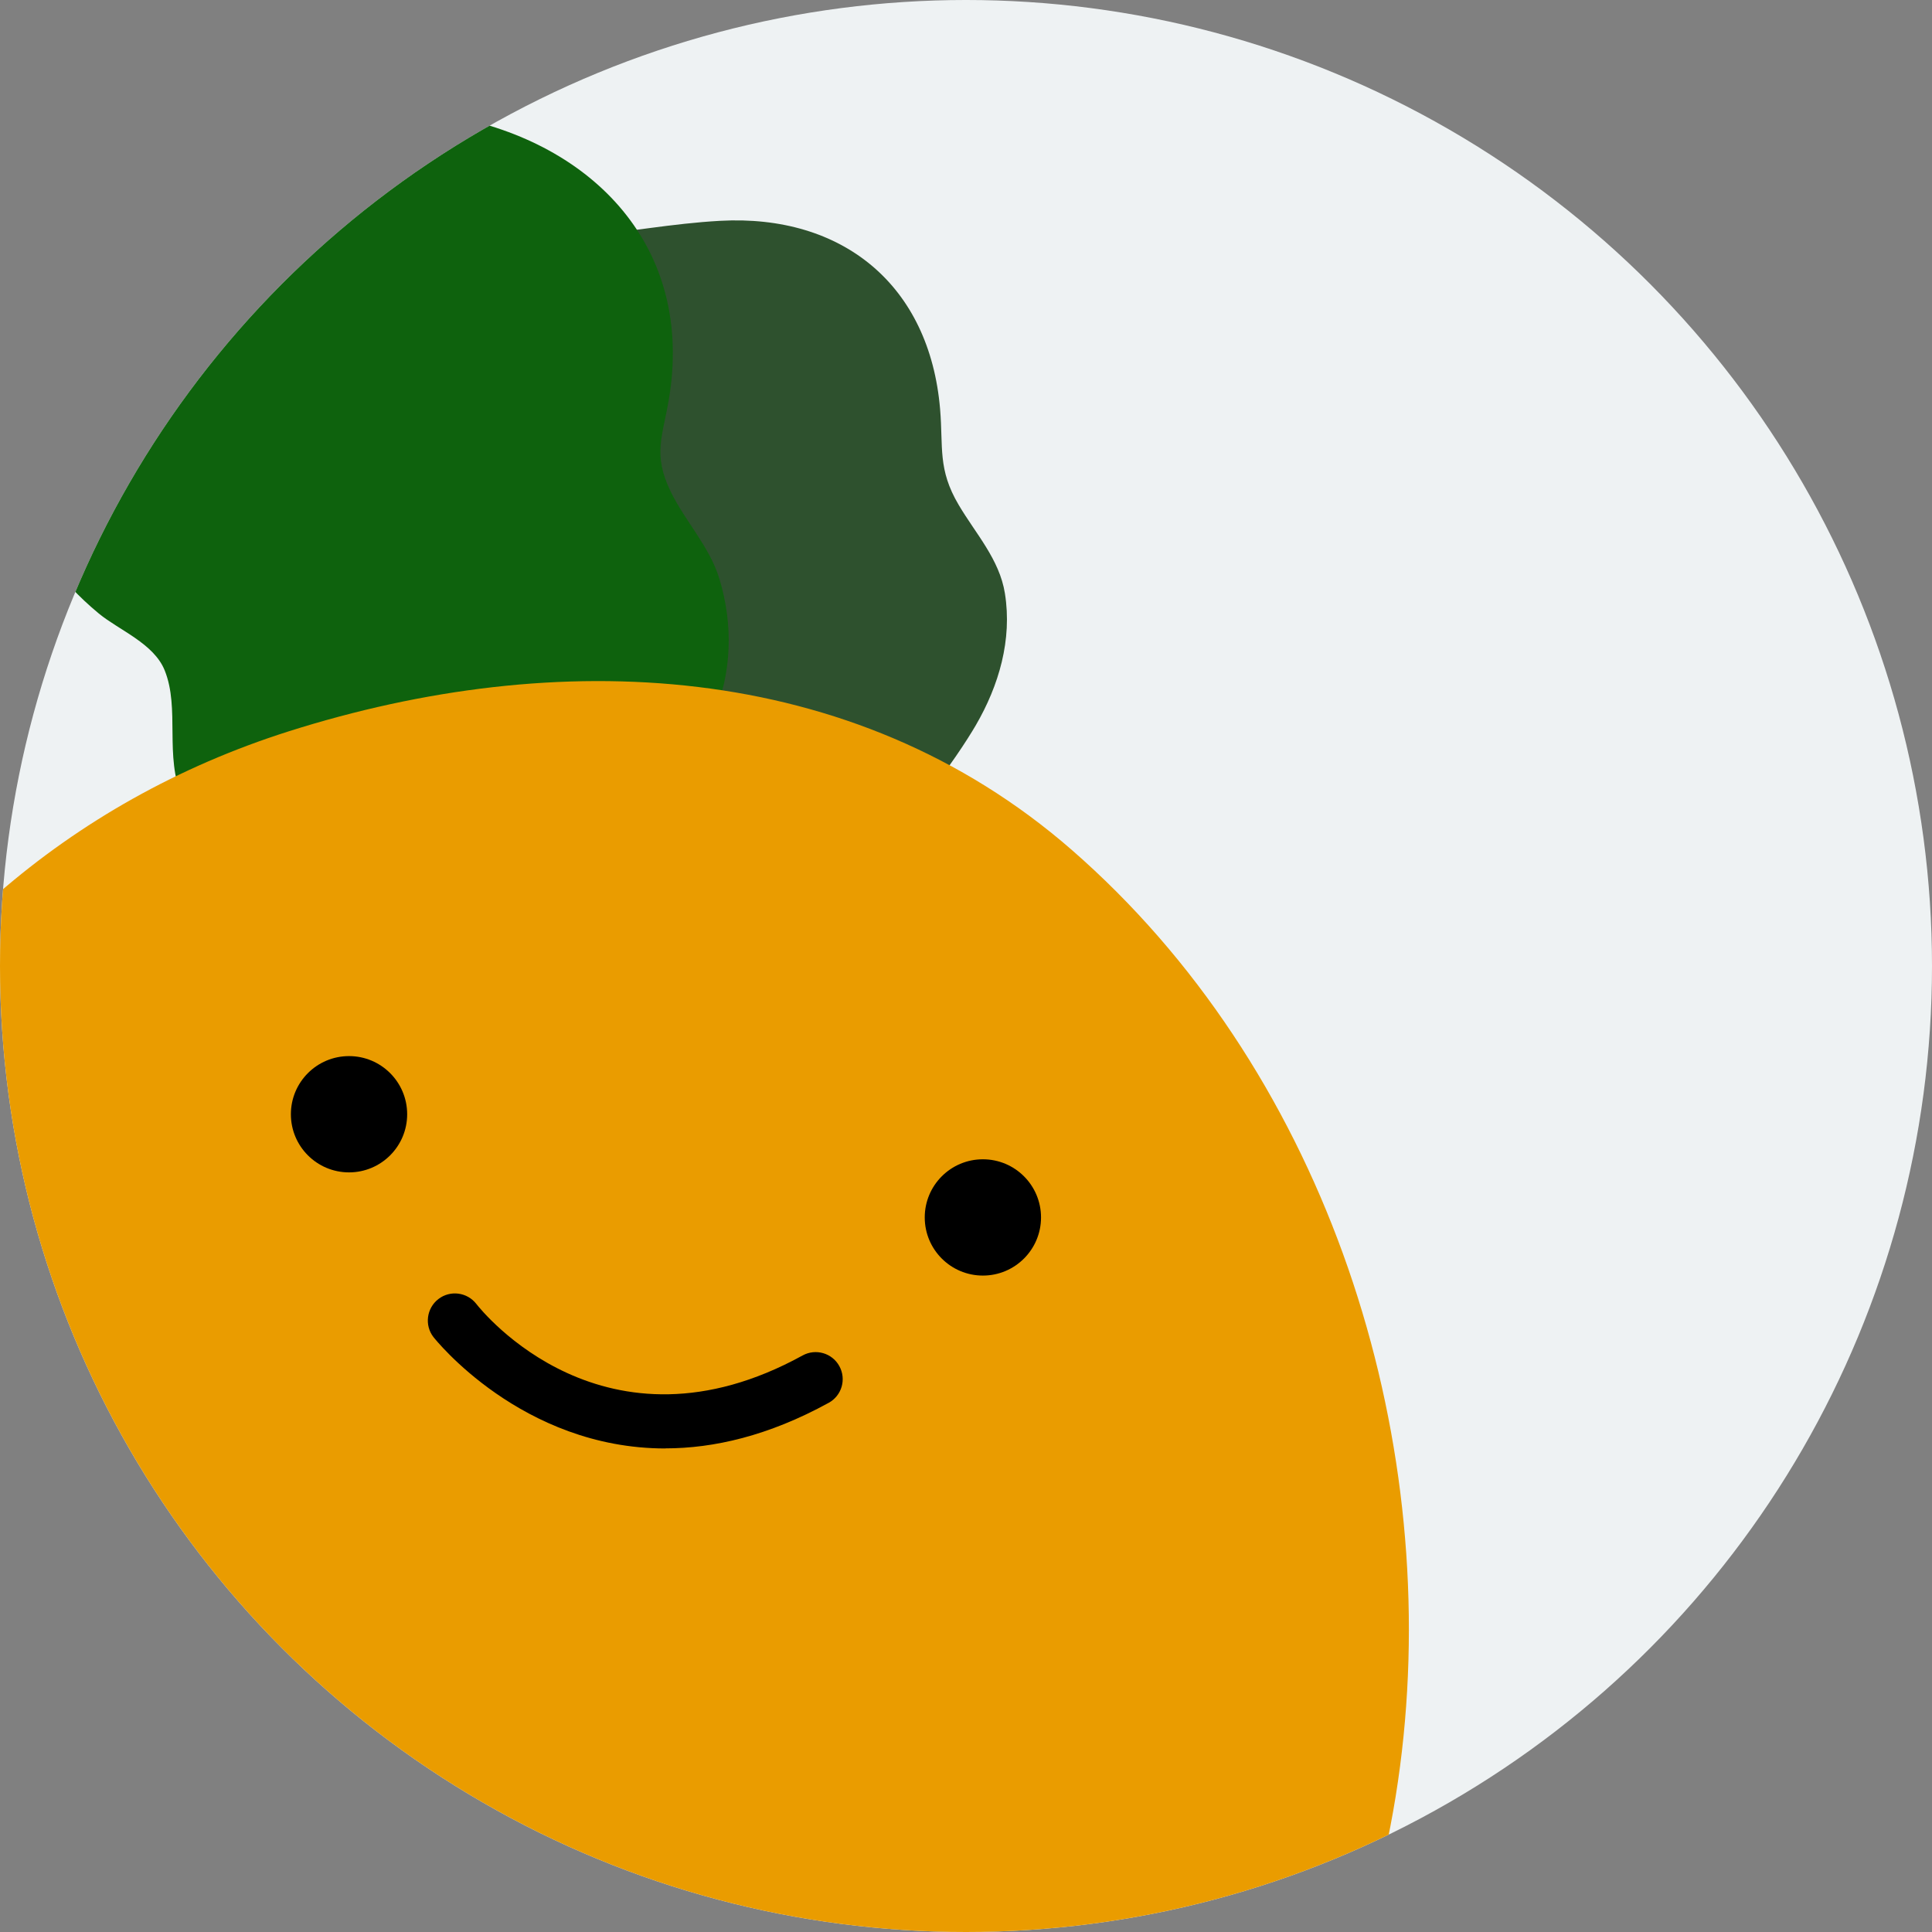 <?xml version="1.0" encoding="UTF-8"?>
<svg xmlns="http://www.w3.org/2000/svg" width="214" height="214" viewBox="0 0 214 214">
  <rect x="0" y="0" width="214" height="214" fill="#808080" stroke="none"/>
  <defs>
    <clipPath id="circleClip">
      <circle cx="107" cy="107" r="107"/>
    </clipPath>
  </defs>
  <g clip-path="url(#circleClip)">
    <circle cx="107" cy="107" r="107" fill="#eef2f3"/>
    <g transform="translate(-31.52, 0)">
      <path class="cls-4" d="m126.52,94.11c4.26-.17,11.29-10.69,13.07-13.75,2.58-4.43,4.06-9.5,3.24-14.63-.6-3.78-3.26-6.64-5.13-9.82-2.33-3.95-1.69-6.34-2.05-10.6-1.16-13.71-10.77-21.6-24.38-20.85-5.24.29-10.42,1.27-15.64,1.77-1.72.16-10.31-.08-11.1,1.78,0,0-9.99,23.46-10.01,23.51-.92,2.16,1.37,7.3,2.18,9.17,2.4,5.49,6.93,9.18,11.97,12.16,5.87,3.47,3.16,6.92,5.48,12.57,1.43,3.48,6.07,9.76,10.45,9.58,0,0,21.92-.89,21.93-.89Z" fill="#2e512e"/>
      <path class="cls-5" d="m99.52,92.11c4.45-.79,9.52-9.17,11.02-12.73,2.06-4.88,2.2-10.2.67-15.25-1.08-3.57-3.79-6.38-5.4-9.68-2.01-4.12-.89-6.1-.2-10.23,2.83-16.8-8.35-28.39-24.12-31.34-3.7-.69-32.17-6.7-32.61-5.77,0,0-17.33,35.93-17.36,36-1.26,2.62.67,8.59,1.45,11.07,1.73,5.5,5.08,10.13,9.5,13.78,2.23,1.84,6.09,3.31,7.29,6.29,1.72,4.26-.06,9.48,1.96,14.15,1.22,2.81,6.65,11,10.46,10.32.13-.02,37.26-6.6,37.34-6.62Z" fill="#0e620d"/>
      <path class="cls-1" d="m125.03,272.79c-48.99,15.52-102.62-15.85-119.79-70.07-17.17-54.21,9.29-106.2,58.28-121.72,29.64-9.39,62.36-8.06,86.69,13.12,55.06,47.96,51.39,154.41-25.18,178.67Z" fill="#ea9c00"/>
      <path d="m105.22,160.44c-15.95,0-25.56-12.18-25.69-12.34-1.01-1.31-.76-3.2.55-4.21,1.31-1.01,3.19-.76,4.2.54.59.76,14.22,17.76,36.14,5.71,1.45-.8,3.28-.27,4.07,1.18.8,1.45.27,3.28-1.19,4.07-6.67,3.66-12.74,5.04-18.09,5.04Z"/>
      <circle cx="70.18" cy="123.42" r="6.44"/>
      <circle cx="140.39" cy="134.85" r="6.44"/>
    </g>
  </g>
</svg>